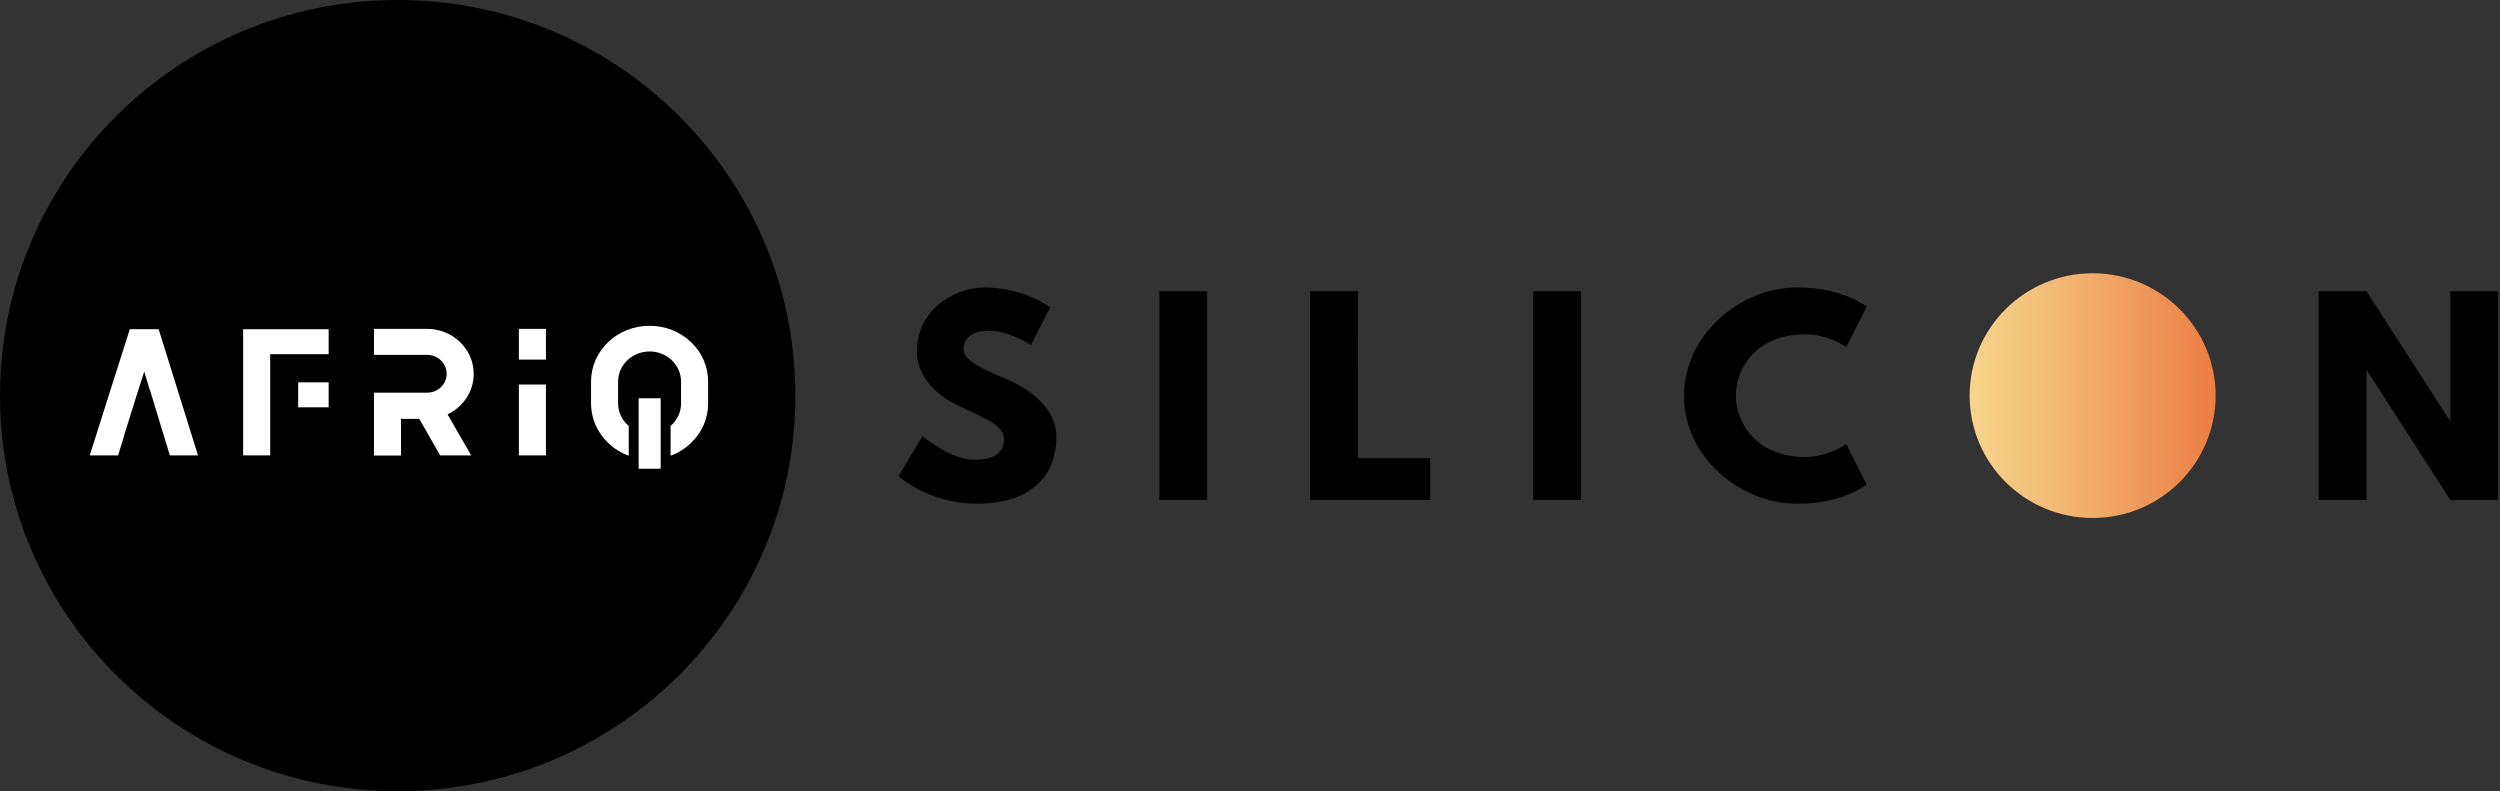 <svg width="752" height="238" viewBox="0 0 752 238" fill="none" xmlns="http://www.w3.org/2000/svg">
<rect x="0" y="0" width="752" height="238" fill="#333333" stroke="none"/>
<path d="M119.631 0H119.625C53.558 0 0 53.277 0 118.997V119.003C0 184.723 53.558 238 119.625 238H119.631C185.698 238 239.256 184.723 239.256 119.003V118.997C239.256 53.277 185.698 0 119.631 0Z" fill="black"/>
<path d="M47.729 99.033L59.558 136.977H51.093L48.488 128.442L45.07 117.19H45.016L43.388 111.753L41.271 118.386L37.419 130.671H37.473L35.519 136.977H27L31.938 121.375L39.047 99.033H47.729Z" fill="white"/>
<path d="M98.856 122.517H89.685V115.015H98.856V122.517ZM73.135 99.033H98.856V106.535H81.274V136.977H73.135V99.033Z" fill="white"/>
<path d="M142.494 112.46C142.494 117.788 139.293 122.408 134.626 124.637L141.734 136.977H132.401L126.107 125.996H120.626V137.032H112.486V118.114H128.494C131.75 118.114 134.355 115.559 134.355 112.46C134.355 109.307 131.75 106.752 128.494 106.752H112.486V98.924H128.494C136.2 98.924 142.494 105.013 142.494 112.46Z" fill="white"/>
<path d="M164.217 108.166H156.077V98.924H164.217V108.166ZM156.077 136.977V115.668H164.217V136.977H156.077Z" fill="white"/>
<path d="M207.845 102.893C211.209 106.1 213 110.286 213 114.798V121.375C213 125.833 211.209 130.073 207.845 133.226C206.054 134.966 203.992 136.271 201.713 137.086V128.116C203.667 126.431 204.86 124.039 204.86 121.375V114.798C204.86 109.796 200.628 105.719 195.419 105.719C190.155 105.719 185.922 109.796 185.922 114.798V121.375C185.922 124.039 187.171 126.485 189.124 128.116V137.086C186.845 136.271 184.729 134.966 182.938 133.226C179.628 130.073 177.783 125.833 177.783 121.375V114.798C177.783 110.286 179.628 106.1 182.938 102.893C186.248 99.74 190.698 98 195.419 98C200.085 98 204.535 99.74 207.845 102.893ZM198.729 141H192.109V119.799H198.729V141Z" fill="white"/>
<path d="M315.92 92.403L310.11 103.818C310.11 103.818 303.839 99.479 297.337 99.479C292.445 99.479 289.837 101.683 289.837 105.109C289.837 108.535 295.803 111.118 302.991 114.159C310.024 117.126 317.749 123.066 317.749 131.278C317.749 146.269 306.28 151.514 293.968 151.514C279.205 151.514 270.256 143.221 270.256 143.221L277.451 131.204C277.451 131.204 285.862 138.28 292.895 138.28C296.033 138.28 301.999 137.976 301.999 132.116C301.999 127.525 295.266 125.499 287.772 121.786C280.278 118.073 275.766 112.202 275.766 105.66C275.766 93.947 286.151 86.486 296.339 86.486C303.305 86.525 310.109 88.581 315.92 92.403Z" fill="black"/>
<path d="M363.109 150.381H348.749V87.619H363.109V150.381Z" fill="black"/>
<path d="M408.457 137.829H430.178V150.381H394.109V87.619H408.486L408.457 137.829Z" fill="black"/>
<path d="M475.555 150.381H461.178V87.619H475.555V150.381Z" fill="black"/>
<path d="M555.345 133.571L561.467 145.744C561.467 145.744 554.428 151.523 540.738 151.523C522.922 151.523 506.555 137.072 506.555 119.115C506.555 101.158 522.842 86.477 540.738 86.477C554.428 86.477 561.467 92.262 561.467 92.262L555.345 104.435C551.705 101.927 547.387 100.574 542.959 100.555C528.501 100.555 522.155 110.598 522.155 118.96C522.155 127.408 528.501 137.451 542.959 137.451C547.387 137.432 551.705 136.079 555.345 133.571Z" fill="black"/>
<path d="M666.463 119C666.463 98.674 649.898 82.196 629.465 82.196C609.031 82.196 592.467 98.674 592.467 119C592.467 139.326 609.031 155.804 629.465 155.804C649.898 155.804 666.463 139.326 666.463 119Z" fill="url(#paint0_linear_112_150)"/>
<path d="M711.84 150.381H697.463V87.619H711.84L736.925 126.57H737.075V87.619H751.452V150.381H737.075L711.99 111.43H711.84V150.381Z" fill="black"/>
<defs>
<linearGradient id="paint0_linear_112_150" x1="592.467" y1="119" x2="666.463" y2="119" gradientUnits="userSpaceOnUse">
<stop stop-color="#F6D58C"/>
<stop offset="0.31" stop-color="#F3BD78"/>
<stop offset="0.97" stop-color="#EC8045"/>
<stop offset="1" stop-color="#EC7D43"/>
</linearGradient>
</defs>
</svg>
